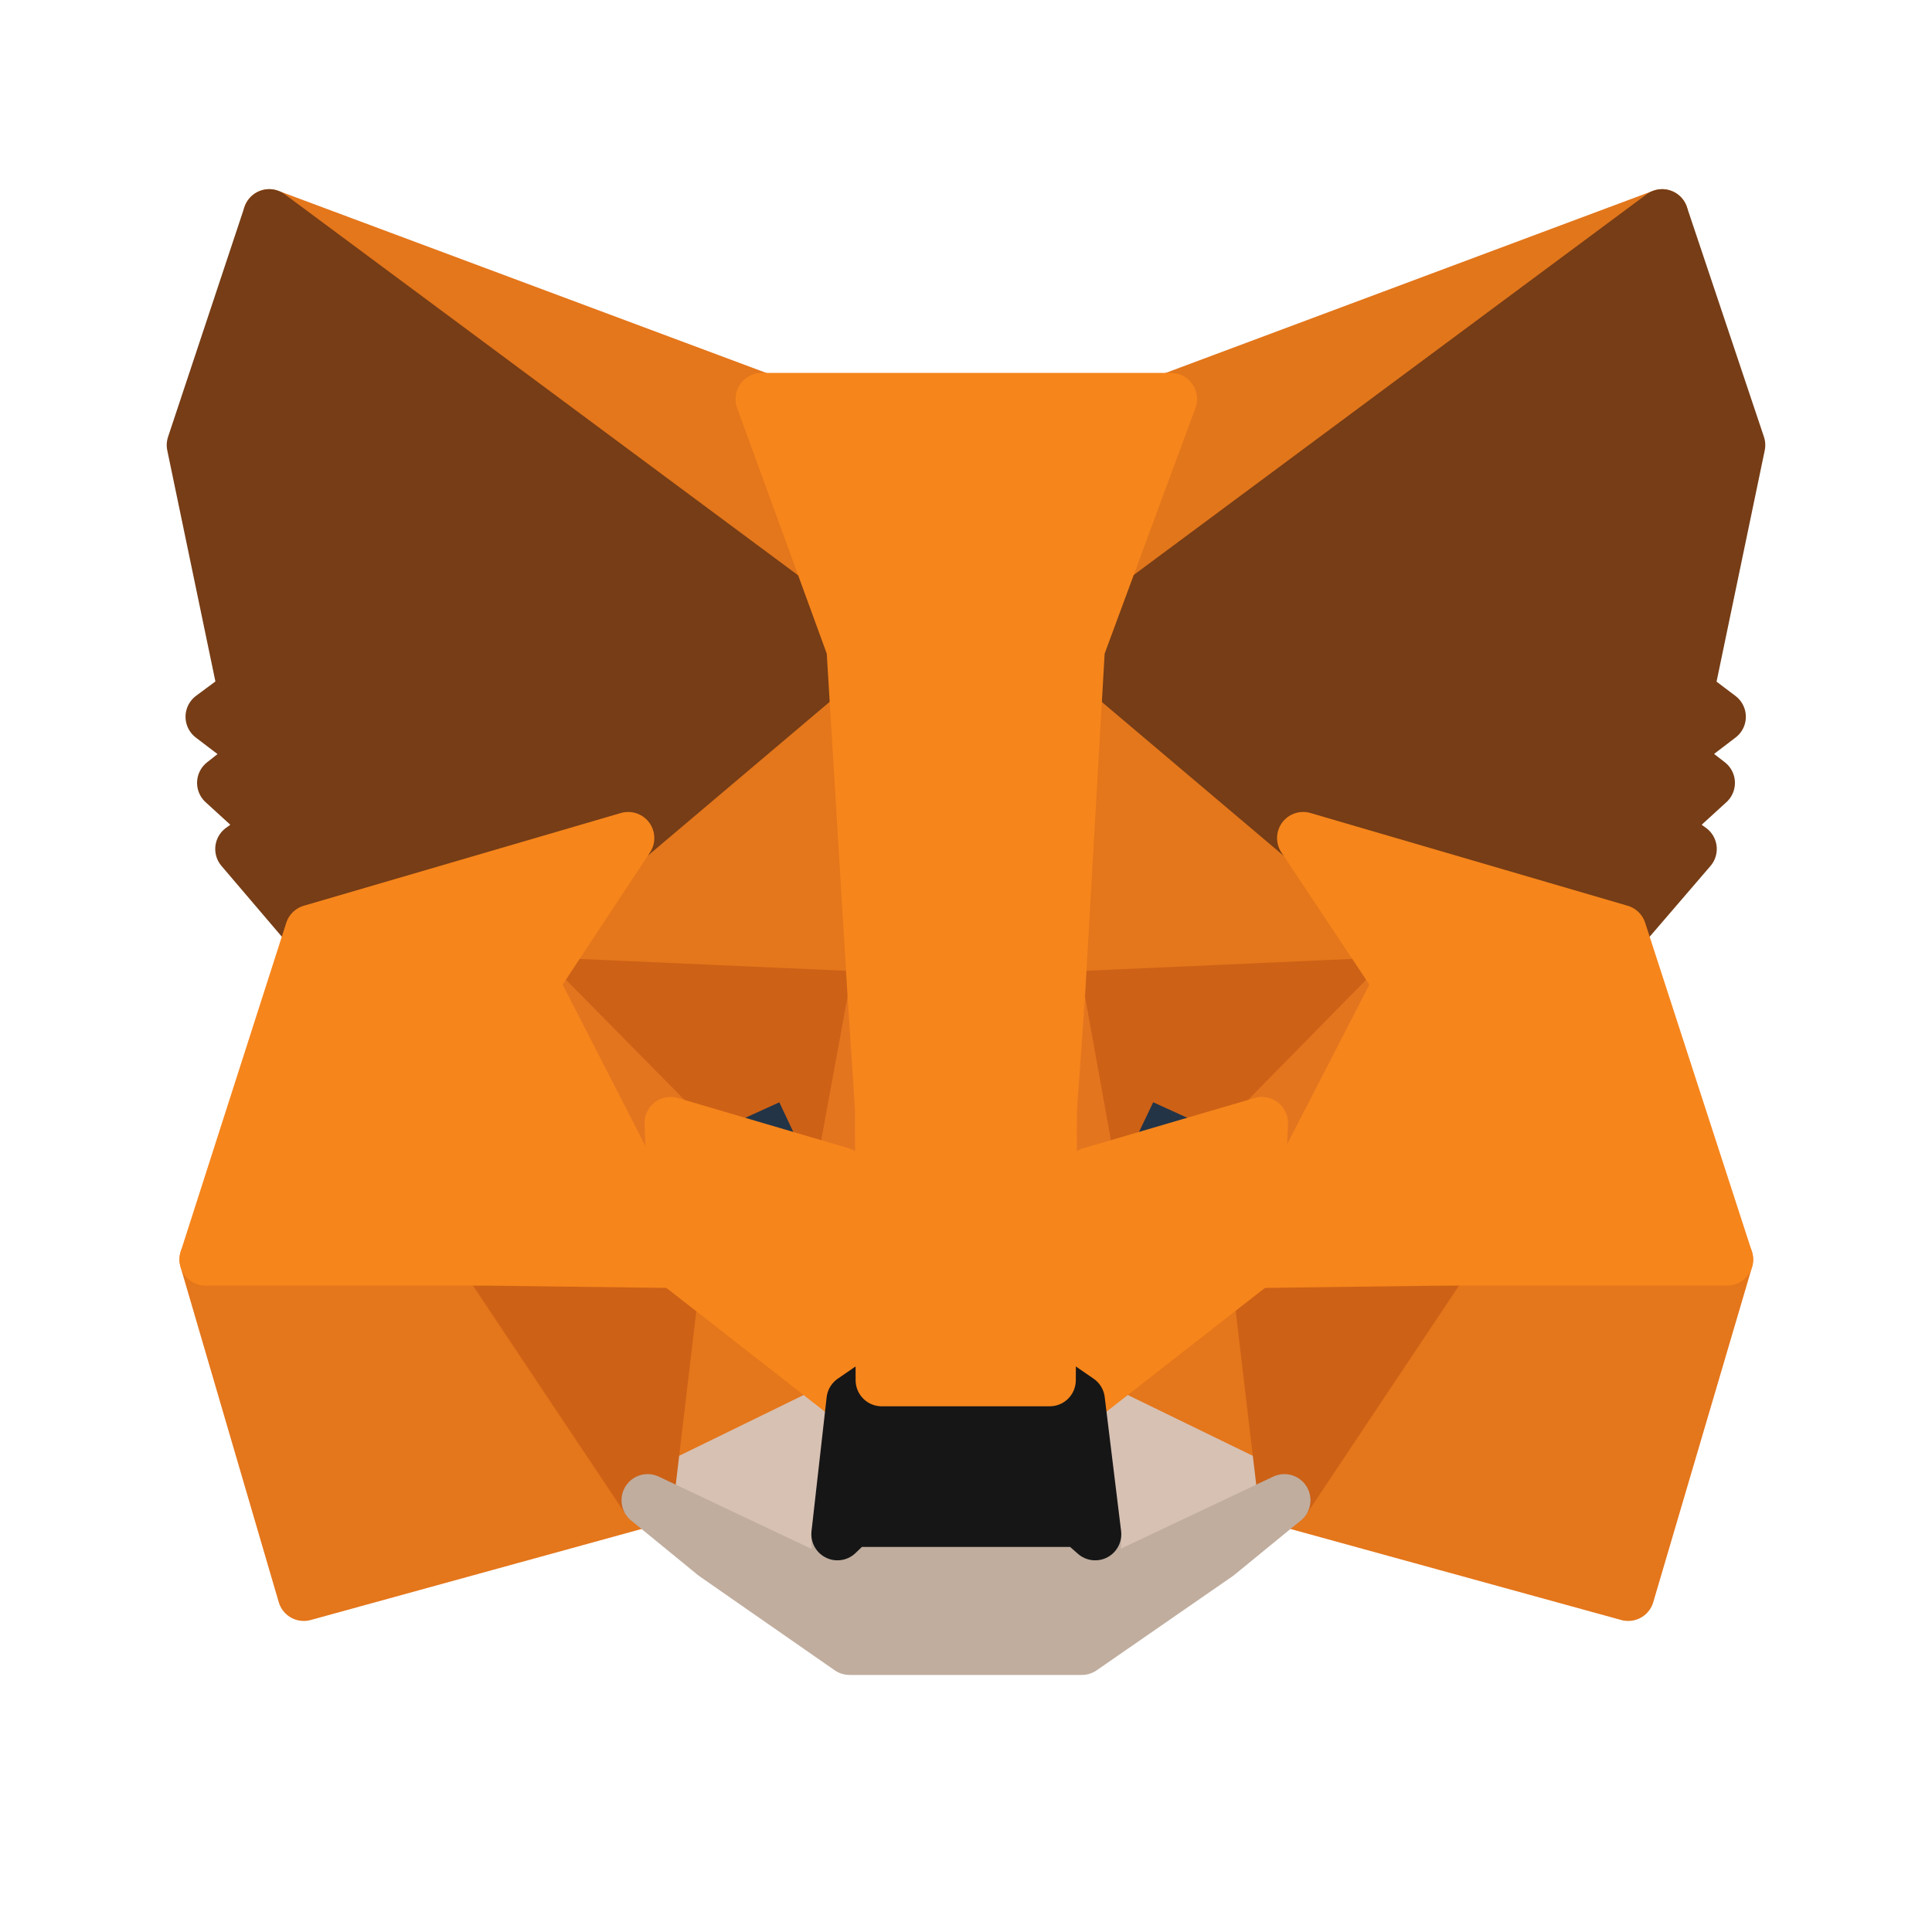 <svg width="37" height="37" viewBox="0 0 37 37" fill="none" xmlns="http://www.w3.org/2000/svg">
<path d="M31.832 4.123L20.277 12.705L22.414 7.642L31.832 4.123Z" fill="#E2761B" stroke="#E2761B" stroke-linecap="round" stroke-linejoin="round"/>
<path d="M5.156 4.123L16.619 12.786L14.586 7.642L5.156 4.123Z" fill="#E4761B" stroke="#E4761B" stroke-linecap="round" stroke-linejoin="round"/>
<path d="M27.675 24.016L24.597 28.731L31.182 30.543L33.075 24.121L27.675 24.016Z" fill="#E4761B" stroke="#E4761B" stroke-linecap="round" stroke-linejoin="round"/>
<path d="M3.937 24.121L5.818 30.543L12.403 28.731L9.326 24.016L3.937 24.121Z" fill="#E4761B" stroke="#E4761B" stroke-linecap="round" stroke-linejoin="round"/>
<path d="M12.031 16.05L10.197 18.825L16.735 19.116L16.503 12.089L12.031 16.05Z" fill="#E4761B" stroke="#E4761B" stroke-linecap="round" stroke-linejoin="round"/>
<path d="M24.957 16.05L20.428 12.008L20.277 19.116L26.803 18.825L24.957 16.05Z" fill="#E4761B" stroke="#E4761B" stroke-linecap="round" stroke-linejoin="round"/>
<path d="M12.403 28.731L16.328 26.815L12.937 24.167L12.403 28.731Z" fill="#E4761B" stroke="#E4761B" stroke-linecap="round" stroke-linejoin="round"/>
<path d="M20.66 26.815L24.597 28.731L24.051 24.167L20.66 26.815Z" fill="#E4761B" stroke="#E4761B" stroke-linecap="round" stroke-linejoin="round"/>
<path d="M24.597 28.731L20.66 26.815L20.974 29.382L20.939 30.462L24.597 28.731Z" fill="#D7C1B3" stroke="#D7C1B3" stroke-linecap="round" stroke-linejoin="round"/>
<path d="M12.403 28.731L16.061 30.462L16.038 29.382L16.328 26.815L12.403 28.731Z" fill="#D7C1B3" stroke="#D7C1B3" stroke-linecap="round" stroke-linejoin="round"/>
<path d="M16.119 22.472L12.844 21.508L15.155 20.451L16.119 22.472Z" fill="#233447" stroke="#233447" stroke-linecap="round" stroke-linejoin="round"/>
<path d="M20.869 22.472L21.833 20.451L24.156 21.508L20.869 22.472Z" fill="#233447" stroke="#233447" stroke-linecap="round" stroke-linejoin="round"/>
<path d="M12.403 28.731L12.96 24.016L9.325 24.121L12.403 28.731Z" fill="#CD6116" stroke="#CD6116" stroke-linecap="round" stroke-linejoin="round"/>
<path d="M24.04 24.016L24.597 28.731L27.674 24.121L24.04 24.016Z" fill="#CD6116" stroke="#CD6116" stroke-linecap="round" stroke-linejoin="round"/>
<path d="M26.803 18.825L20.277 19.116L20.881 22.472L21.845 20.451L24.167 21.508L26.803 18.825Z" fill="#CD6116" stroke="#CD6116" stroke-linecap="round" stroke-linejoin="round"/>
<path d="M12.844 21.508L15.167 20.451L16.119 22.472L16.735 19.116L10.197 18.825L12.844 21.508Z" fill="#CD6116" stroke="#CD6116" stroke-linecap="round" stroke-linejoin="round"/>
<path d="M10.197 18.825L12.937 24.167L12.844 21.508L10.197 18.825Z" fill="#E4751F" stroke="#E4751F" stroke-linecap="round" stroke-linejoin="round"/>
<path d="M24.167 21.508L24.051 24.167L26.804 18.825L24.167 21.508Z" fill="#E4751F" stroke="#E4751F" stroke-linecap="round" stroke-linejoin="round"/>
<path d="M16.735 19.116L16.119 22.472L16.886 26.432L17.06 21.218L16.735 19.116Z" fill="#E4751F" stroke="#E4751F" stroke-linecap="round" stroke-linejoin="round"/>
<path d="M20.277 19.116L19.963 21.206L20.103 26.432L20.881 22.472L20.277 19.116Z" fill="#E4751F" stroke="#E4751F" stroke-linecap="round" stroke-linejoin="round"/>
<path d="M20.881 22.472L20.102 26.432L20.66 26.815L24.051 24.167L24.167 21.508L20.881 22.472Z" fill="#F6851B" stroke="#F6851B" stroke-linecap="round" stroke-linejoin="round"/>
<path d="M12.844 21.508L12.937 24.167L16.328 26.815L16.886 26.432L16.119 22.472L12.844 21.508Z" fill="#F6851B" stroke="#F6851B" stroke-linecap="round" stroke-linejoin="round"/>
<path d="M20.939 30.462L20.974 29.382L20.683 29.126H16.305L16.038 29.382L16.061 30.462L12.403 28.731L13.681 29.776L16.27 31.577H20.718L23.32 29.776L24.597 28.731L20.939 30.462Z" fill="#C0AD9E" stroke="#C0AD9E" stroke-linecap="round" stroke-linejoin="round"/>
<path d="M20.66 26.815L20.103 26.432H16.886L16.328 26.815L16.038 29.382L16.305 29.126H20.683L20.974 29.382L20.66 26.815Z" fill="#161616" stroke="#161616" stroke-linecap="round" stroke-linejoin="round"/>
<path d="M32.32 13.262L33.307 8.524L31.832 4.123L20.66 12.415L24.957 16.05L31.031 17.826L32.378 16.259L31.797 15.841L32.726 14.993L32.006 14.435L32.935 13.727L32.32 13.262Z" fill="#763D16" stroke="#763D16" stroke-linecap="round" stroke-linejoin="round"/>
<path d="M3.693 8.524L4.68 13.262L4.053 13.727L4.982 14.435L4.274 14.993L5.203 15.841L4.622 16.259L5.958 17.826L12.031 16.05L16.328 12.415L5.156 4.123L3.693 8.524Z" fill="#763D16" stroke="#763D16" stroke-linecap="round" stroke-linejoin="round"/>
<path d="M31.031 17.826L24.957 16.05L26.804 18.825L24.051 24.167L27.675 24.121H33.075L31.031 17.826Z" fill="#F6851B" stroke="#F6851B" stroke-linecap="round" stroke-linejoin="round"/>
<path d="M12.031 16.05L5.958 17.826L3.937 24.121H9.326L12.937 24.167L10.197 18.825L12.031 16.05Z" fill="#F6851B" stroke="#F6851B" stroke-linecap="round" stroke-linejoin="round"/>
<path d="M20.277 19.116L20.66 12.415L22.425 7.642H14.586L16.328 12.415L16.735 19.116L16.874 21.229L16.886 26.432H20.103L20.126 21.229L20.277 19.116Z" fill="#F6851B" stroke="#F6851B" stroke-linecap="round" stroke-linejoin="round"/>
</svg>
